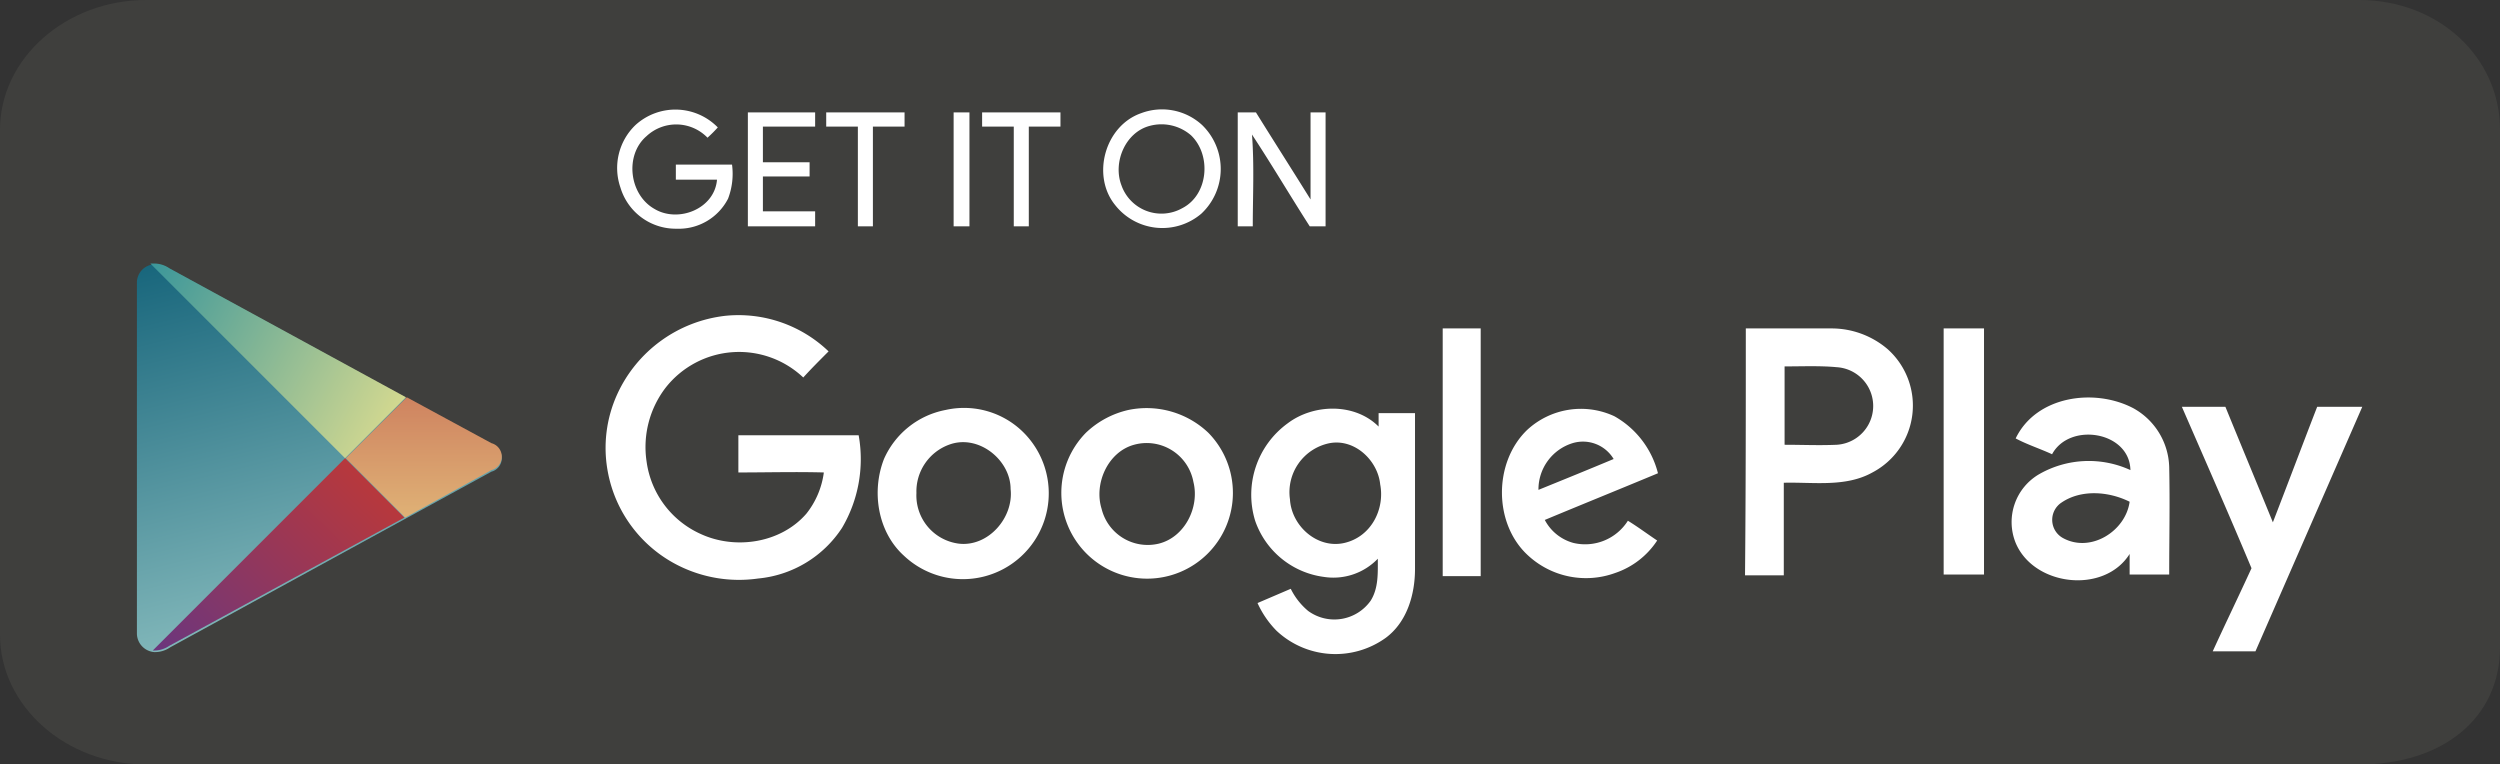 <svg xmlns="http://www.w3.org/2000/svg" viewBox="0 0 315.9 96.6"><rect x="0" y="0" width="315.9" height="96.6" fill="#333333" stroke="none"/><defs><linearGradient id="a" x1="179.54" y1="326.1" x2="191.31" y2="374.42" gradientTransform="translate(0 52)" gradientUnits="userSpaceOnUse"><stop offset="0" stop-color="#18667c"/><stop offset="1" stop-color="#84b9bb"/></linearGradient><linearGradient id="b" x1="165.19" y1="332.99" x2="197.25" y2="350.33" gradientTransform="translate(0 52)" gradientUnits="userSpaceOnUse"><stop offset="0" stop-color="#3a969a"/><stop offset="1" stop-color="#d2d890"/></linearGradient><linearGradient id="c" x1="202.15" y1="361.93" x2="202.15" y2="345.23" gradientTransform="translate(0 52)" gradientUnits="userSpaceOnUse"><stop offset="0" stop-color="#e0b477"/><stop offset="1" stop-color="#ce815f"/></linearGradient><linearGradient id="d" x1="171.36" y1="382.16" x2="196.69" y2="356.39" gradientTransform="translate(0 52)" gradientUnits="userSpaceOnUse"><stop offset="0" stop-color="#69367f"/><stop offset="1" stop-color="#ba383a"/></linearGradient></defs><title>gplay-glovo2</title><path d="M298.1 0H18.5C8.3 0 0 7.4 0 16.4v63.8c0 9 8.3 16.4 18.5 16.4h279.6c10.6 0 17.8-5.9 17.8-14.8V16.4c0-9.2-7.8-16.4-17.8-16.4z" fill="#3f3f3d"/><path d="M80.3 15.8a7.49 7.49 0 0 1 10.4.3 15.93 15.93 0 0 1-1.3 1.3 5.5 5.5 0 0 0-7.7-.2c-2.8 2.4-2.2 7.4 1 9.2 3 1.8 7.6 0 7.9-3.7h-5.2v-1.9h7.1a8.83 8.83 0 0 1-.5 4.3 7 7 0 0 1-6.5 3.8 7.29 7.29 0 0 1-7.1-5.2 7.52 7.52 0 0 1 1.9-7.9m14.2-1.6h8.5V16h-6.6v4.5h5.9v1.8h-5.9v4.4h6.6v1.9h-8.5V14.2m9.9 0h9.9V16h-4v12.6h-1.9V16h-4v-1.8m16.1 0h2v14.4h-2V14.2m3.6 0h9.9V16h-4v12.6h-1.9V16h-4v-1.8m20.1.1a7.48 7.48 0 0 1 7.7 1.5 7.73 7.73 0 0 1-.1 11.2 7.59 7.59 0 0 1-10.9-1.1c-3-3.7-1.3-10 3.3-11.6m1.1 1.6c-3.1.8-4.7 4.6-3.6 7.5a5.36 5.36 0 0 0 7.7 2.9c3.3-1.7 3.7-6.7 1.1-9.2a5.7 5.7 0 0 0-5.2-1.2m11.1-1.7h2.3c2.3 3.7 4.6 7.3 6.9 11v-11h1.9v14.4h-2c-2.5-3.9-4.8-7.8-7.3-11.6.3 3.9.1 7.8.1 11.6h-1.9V14.2M78 49.8a17.15 17.15 0 0 1 13.7-9.9 16.46 16.46 0 0 1 13 4.5c-1.1 1.1-2.2 2.2-3.2 3.3A11.8 11.8 0 0 0 84.1 49a12.33 12.33 0 0 0-2.4 9.3 11.77 11.77 0 0 0 6.9 9.2c4.4 2 10.1 1.1 13.3-2.6a10.57 10.57 0 0 0 2.2-5.2c-3.6-.1-7.2 0-10.8 0V55h15.2a17.09 17.09 0 0 1-2.1 11.7 14.25 14.25 0 0 1-10.6 6.4 17.08 17.08 0 0 1-10.2-1.7 16.63 16.63 0 0 1-8.8-11.8 16.36 16.36 0 0 1 1.2-9.8m104.3-8.3h4.8v31.3h-4.8V41.5m38.3 0h10.8a10.91 10.91 0 0 1 7.1 2.6 9.55 9.55 0 0 1-1.9 15.6c-3.4 1.9-7.5 1.2-11.2 1.3v11.7h-4.9c.1-10.5.1-20.9.1-31.2m4.9 4.8v9.9c2.2 0 4.4.1 6.6 0a4.91 4.91 0 0 0 0-9.8c-2.1-.2-4.4-.1-6.6-.1m20.1 26.3V41.5h5.1v31.1h-5.1m9.1-17.2c2.6-5.4 10-6.4 14.9-3.8a8.76 8.76 0 0 1 4.5 7.4c.1 4.5 0 9.1 0 13.6h-5V70c-3.2 5.1-12.1 4.1-14.4-1.4a7 7 0 0 1 3-8.7 12.61 12.61 0 0 1 11.5-.5c-.1-4.9-7.7-6.1-9.9-2-1.5-.7-3.1-1.2-4.6-2m5.8 8.1a2.62 2.62 0 0 0 .2 4.5c3.5 1.9 7.9-.9 8.4-4.6-2.6-1.3-6.1-1.6-8.6.1m-141-11.7a10.64 10.64 0 0 1 10.6 3.7 10.85 10.85 0 0 1-15.9 14.7c-3.3-3-4.1-8.1-2.5-12.2a10.7 10.7 0 0 1 7.8-6.2m.4 4.4a6.29 6.29 0 0 0-4.1 6.1 6.14 6.14 0 0 0 5.4 6.4c3.7.4 6.9-3.3 6.5-6.9 0-3.7-4.1-7-7.8-5.6m22.7-4.4a11.32 11.32 0 0 1 10.1 2.9 10.84 10.84 0 1 1-15.5 0 11.42 11.42 0 0 1 5.4-2.9m.7 4.4c-3.3.9-5.1 4.9-4.1 8.1a6 6 0 0 0 7.2 4.4c3.3-.8 5.2-4.6 4.4-7.8a6 6 0 0 0-7.5-4.7m19.4-2.7c3.3-2.5 8.5-2.6 11.5.4v-1.7h4.6v19.7c0 3.2-1 6.7-3.7 8.7a10.88 10.88 0 0 1-13.8-.9 12.11 12.11 0 0 1-2.4-3.5l4.2-1.8a8.55 8.55 0 0 0 2.2 2.8 5.62 5.62 0 0 0 7.9-1.3c1-1.6.9-3.5.9-5.3a7.78 7.78 0 0 1-6.8 2.3 10.66 10.66 0 0 1-8.7-7.1 11.16 11.16 0 0 1 4.1-12.3M168 56a6.32 6.32 0 0 0-5 7.1c.2 3.4 3.5 6.3 6.9 5.5s5.1-4.3 4.5-7.4c-.3-3-3.2-5.8-6.4-5.2m25-1.7a10 10 0 0 1 11-1.7 11.49 11.49 0 0 1 5.5 7.2c-4.8 2-9.5 3.9-14.3 5.9a5.8 5.8 0 0 0 3.6 2.9 6.39 6.39 0 0 0 6.9-2.8c1.3.8 2.5 1.7 3.7 2.5a10.26 10.26 0 0 1-5.3 4.1 10.78 10.78 0 0 1-11-2.2c-4.4-4-4.4-11.8-.1-15.9m1.4 7.6c3.2-1.3 6.4-2.6 9.5-3.9a4.52 4.52 0 0 0-5.2-2 6.12 6.12 0 0 0-4.3 5.9m81.3-10.5h5.5c2 4.9 4 9.7 6 14.6 1.9-4.9 3.7-9.7 5.6-14.6h5.7L285 82.3h-5.4c1.6-3.5 3.3-7 4.9-10.5-2.8-6.7-5.8-13.5-8.8-20.4z" fill="#fff"/><path d="M165.9 405.5v-22.1a2.31 2.31 0 0 1 2.2-2.3 3.39 3.39 0 0 1 2 .6l40.6 22.2a1.76 1.76 0 0 1 0 3.4l-40.6 22.2a3.39 3.39 0 0 1-2 .6 2.38 2.38 0 0 1-2.2-2.3v-22.3z" transform="translate(-148.6 -347.7)" fill="url(#a)"/><path d="M192.2 405.6L167.6 381h.4a3.39 3.39 0 0 1 2 .6l29.9 16.3z" transform="translate(-148.6 -347.7)" fill="url(#b)"/><path d="M199.8 413.1l-7.5-7.5 7.7-7.7 10.7 5.8a1.76 1.76 0 0 1 0 3.4z" transform="translate(-148.6 -347.7)" fill="url(#c)"/><path d="M167.9 429.9l24.3-24.3 7.5 7.5-29.7 16.2a3.39 3.39 0 0 1-2 .6h-.1z" transform="translate(-148.6 -347.7)" fill="url(#d)"/></svg>
